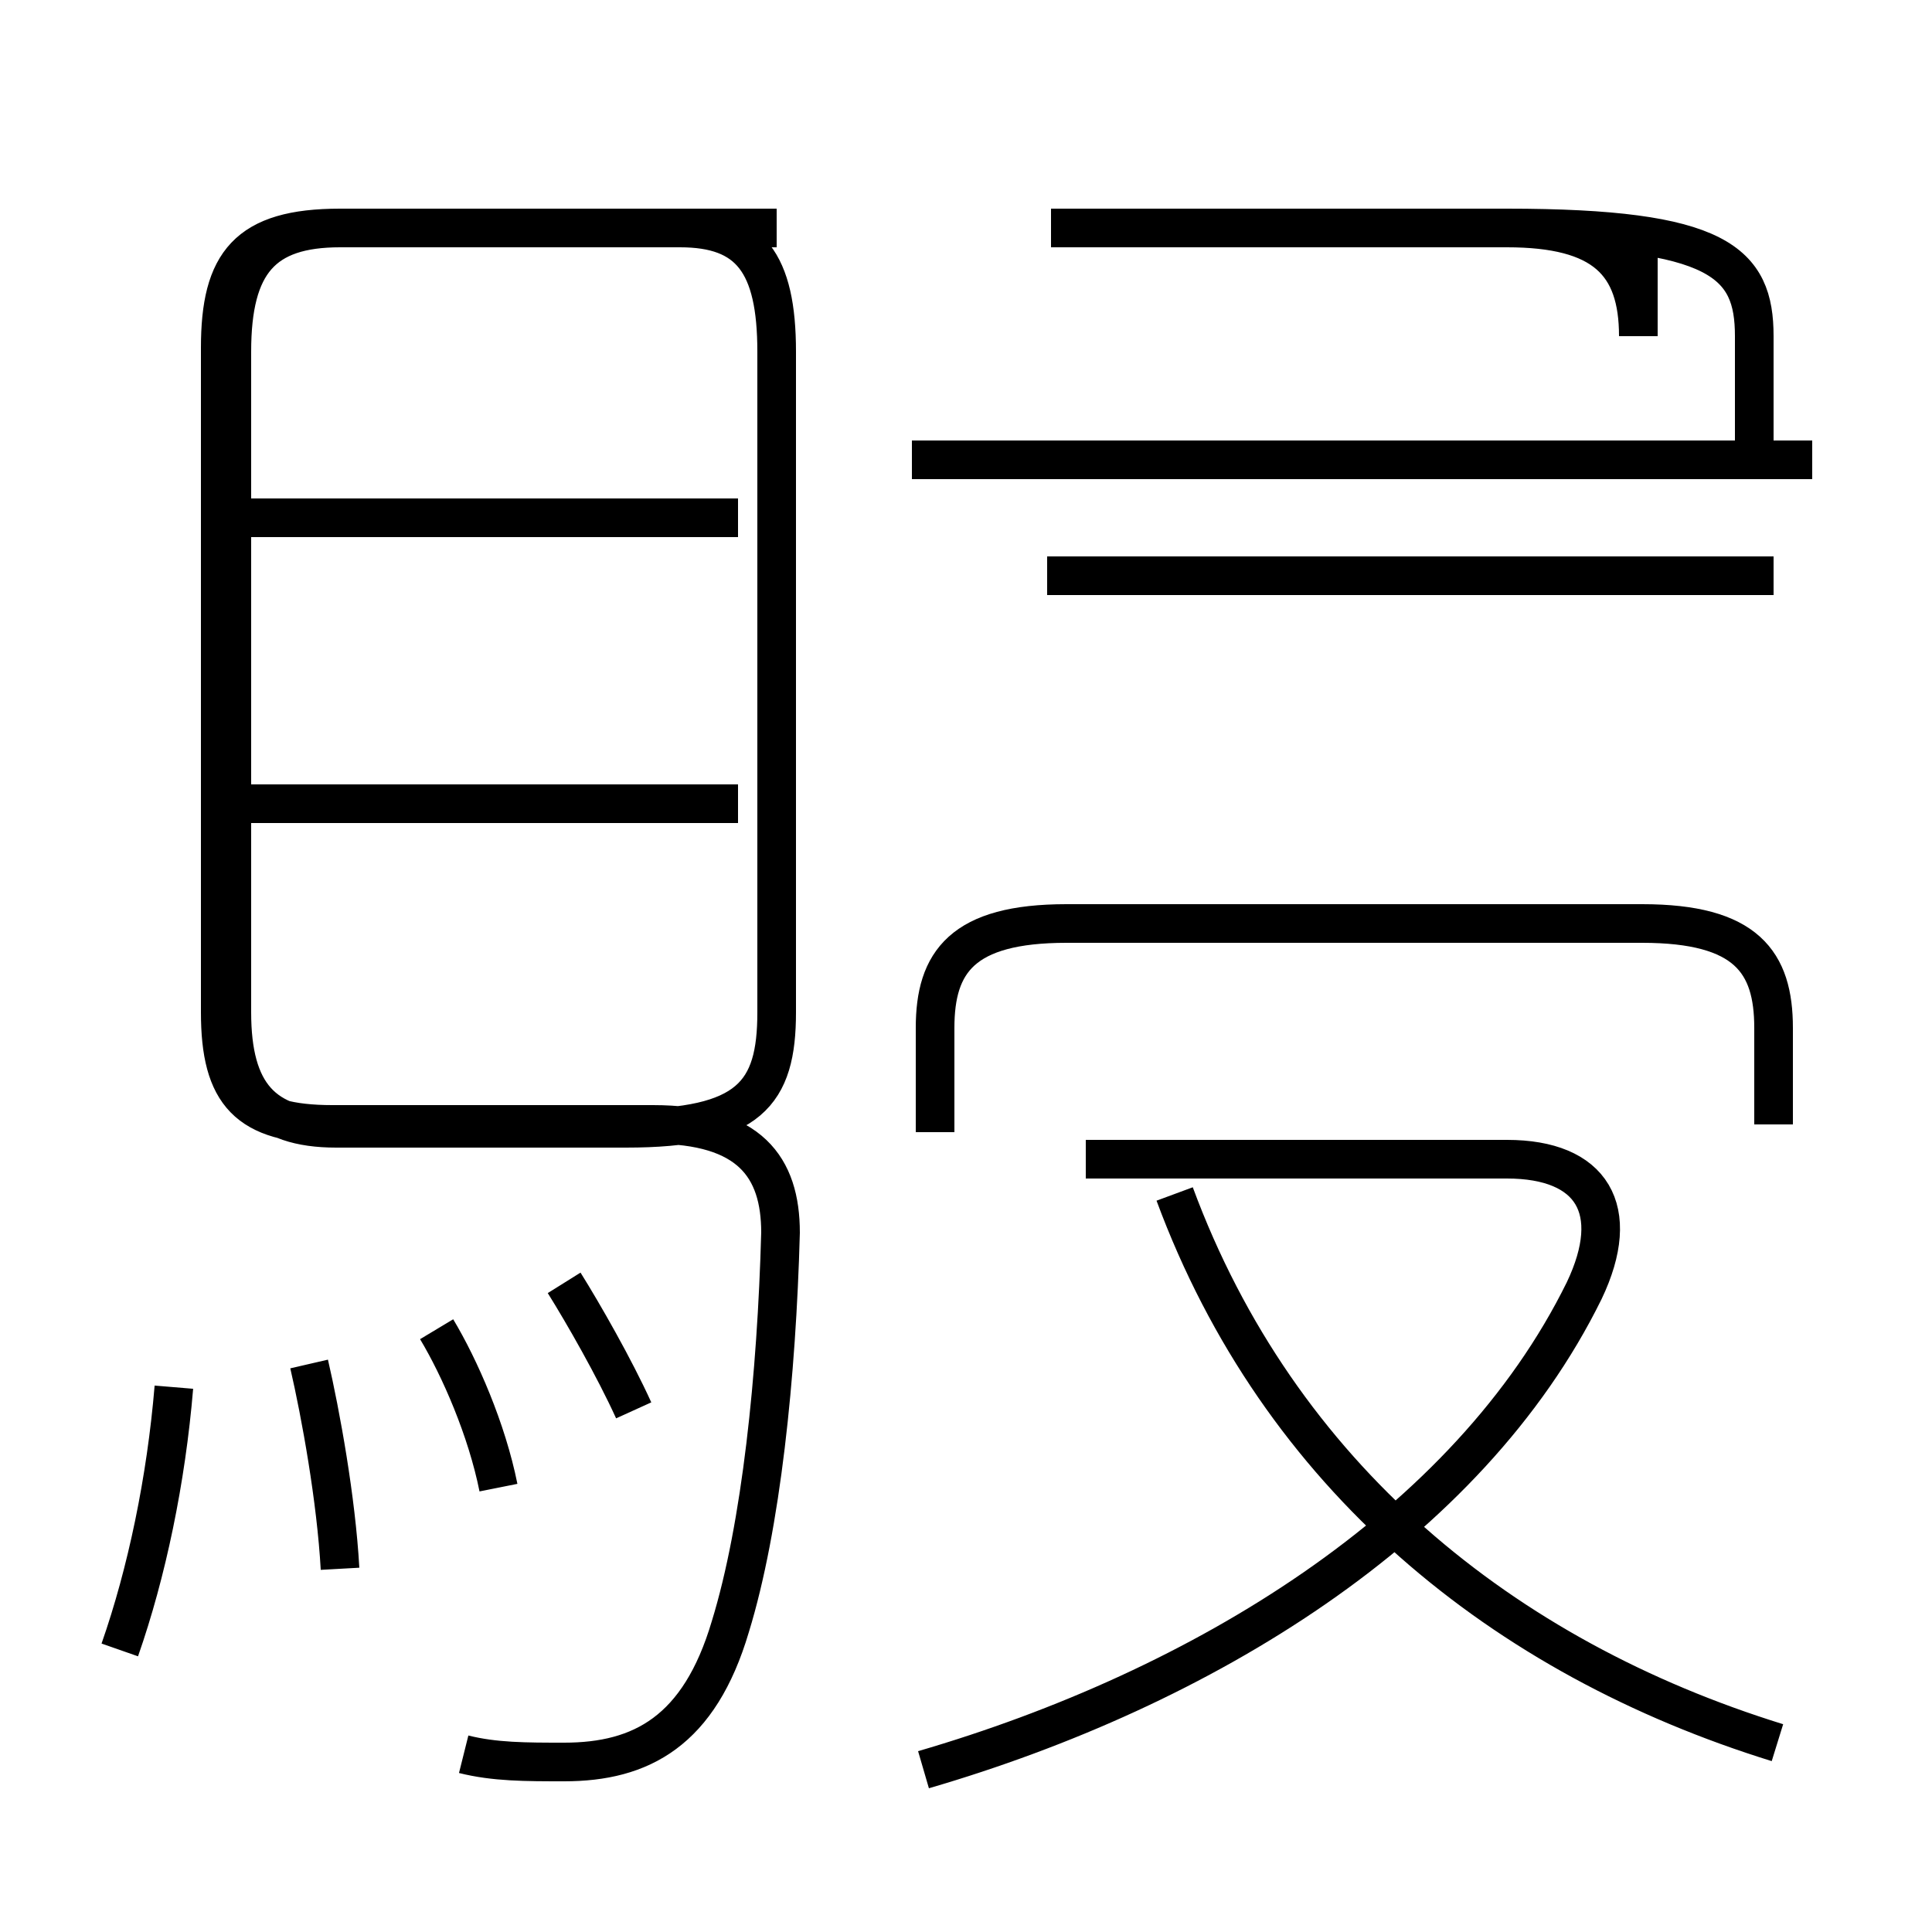 <?xml version='1.0' encoding='utf8'?>
<svg viewBox="0.0 -6.0 50.0 50.0" version="1.1" xmlns="http://www.w3.org/2000/svg">
<rect x="0.0" y="-6.0" width="50.0" height="50.0" fill="#808080" stroke="none"/>
<rect x="-1000" y="-1000" width="2000" height="2000" stroke="white" fill="white"/>
<g style="fill:white;stroke:#000000;  stroke-width:1">
<path d="M 12.0 1.4 C 12.8 1.6 13.6 1.6 14.6 1.6 C 16.6 1.6 18.1 0.8 18.9 -1.9 C 19.7 -4.5 20.1 -8.4 20.2 -12.1 C 20.2 -13.8 19.4 -14.9 16.9 -14.9 L 8.6 -14.9 C 6.4 -14.9 5.7 -15.7 5.7 -17.8 L 5.7 -35.0 C 5.7 -37.2 6.4 -38.1 8.8 -38.1 L 20.1 -38.1 M 3.1 -1.3 C 3.8 -3.3 4.3 -5.7 4.5 -8.1 M 8.8 -3.4 C 8.7 -5.2 8.3 -7.4 8.0 -8.7 M 12.9 -5.5 C 12.6 -7.0 11.9 -8.6 11.3 -9.6 M 16.4 -7.5 C 15.9 -8.6 15.1 -10.0 14.6 -10.8 M 19.1 -23.2 L 6.0 -23.2 M 23.9 1.8 C 31.1 -0.3 38.0 -4.5 41.0 -10.6 C 42.0 -12.7 41.2 -14.0 39.0 -14.0 L 28.1 -14.0 M 19.1 -30.6 L 6.0 -30.6 M 46.0 1.1 C 38.9 -1.1 33.1 -5.8 30.4 -13.1 M 45.9 -14.9 L 45.9 -17.4 C 45.9 -19.1 45.2 -20.1 42.5 -20.1 L 27.6 -20.1 C 24.9 -20.1 24.2 -19.1 24.2 -17.4 L 24.2 -14.7 M 20.1 -38.1 L 8.8 -38.1 C 6.8 -38.1 6.0 -37.2 6.0 -34.9 L 6.0 -17.8 C 6.0 -15.7 6.8 -14.8 8.7 -14.8 L 16.2 -14.8 C 19.4 -14.8 20.1 -15.7 20.1 -17.8 L 20.1 -34.9 C 20.1 -37.2 19.4 -38.1 17.6 -38.1 L 8.9 -38.1 M 46.9 -32.1 L 23.6 -32.1 M 45.4 -31.9 L 45.4 -35.3 C 45.4 -37.2 44.5 -38.1 39.0 -38.1 L 27.2 -38.1 M 45.9 -29.1 L 27.1 -29.1 M 42.4 -38.1 L 42.4 -35.3 C 42.4 -37.2 41.5 -38.1 39.0 -38.1 L 27.2 -38.1" transform="translate(0.0, 38.0)" />
</g>
</svg>
